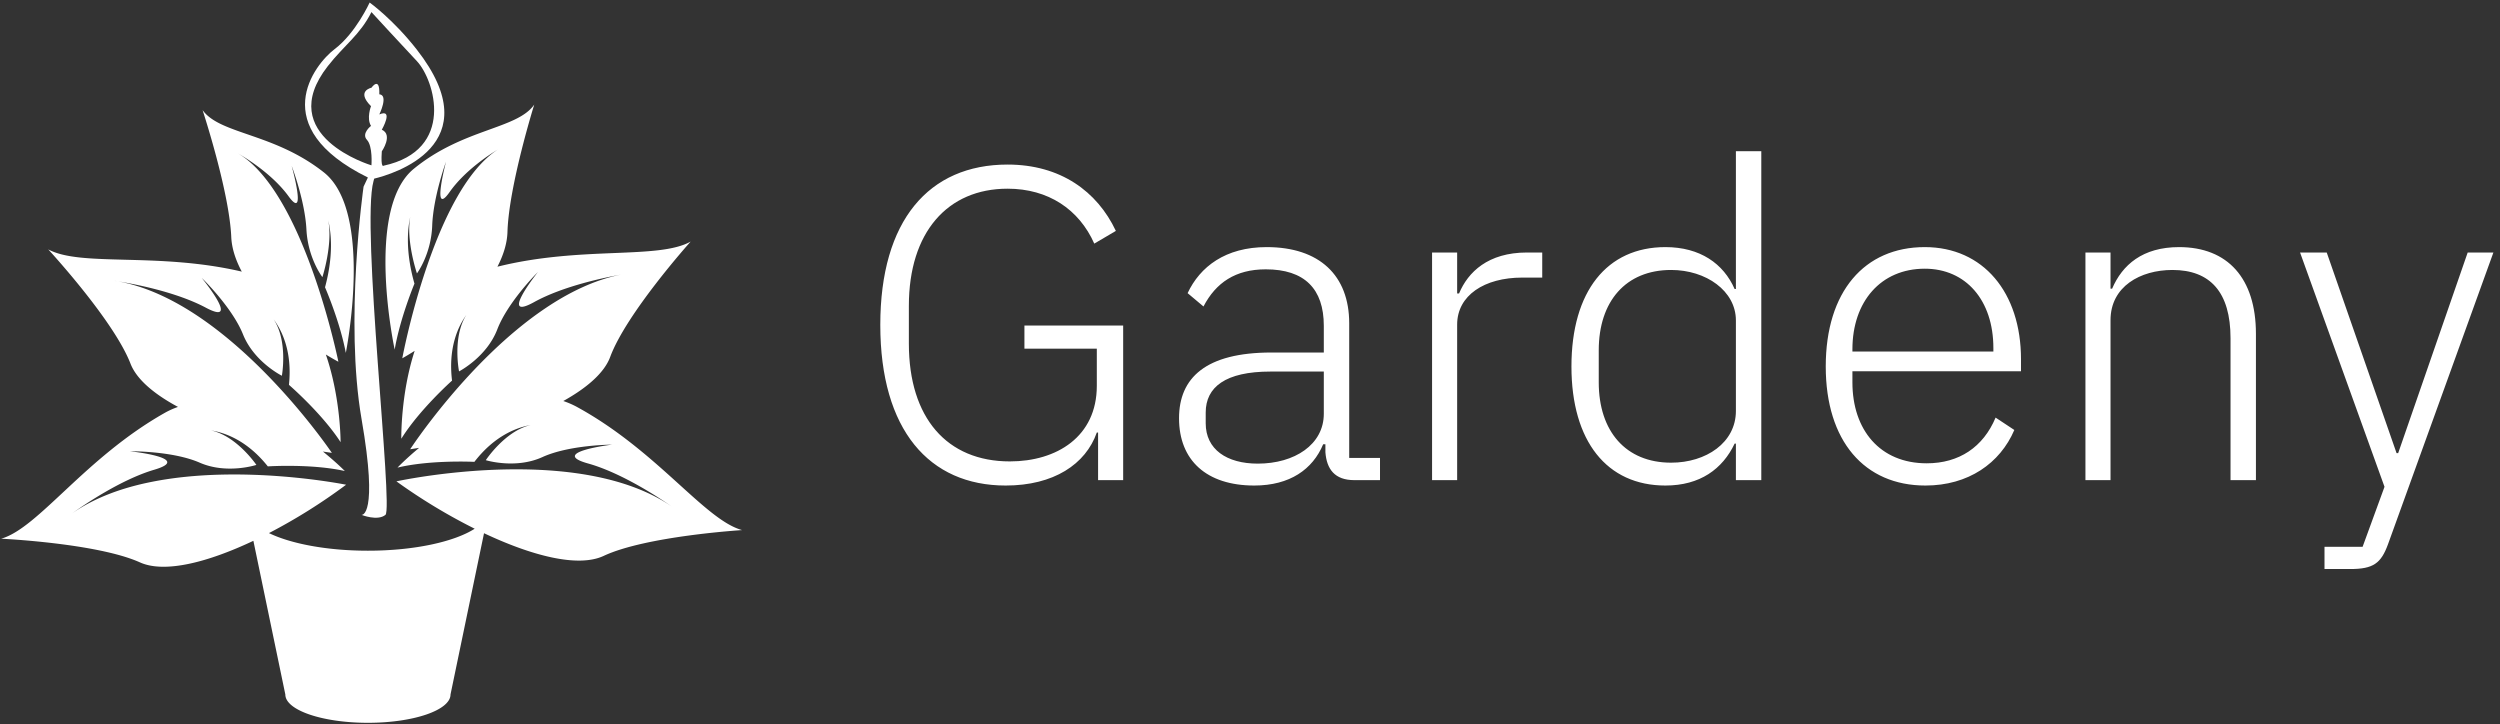 <svg data-v-423bf9ae="" xmlns="http://www.w3.org/2000/svg" viewBox="0 0 359 104" class="iconLeft"><rect x="0" y="0" width="359" height="104" fill="#333333" stroke="none"/><!----><!----><!----><g data-v-423bf9ae="" id="0c244803-5f30-406e-8ef3-c1f8be581057" fill="white" transform="matrix(4.559,0,0,4.559,122.398,3.526)"><path d="M7.74 14.35L8.53 14.35L8.53 9.48L5.42 9.48L5.42 10.21L7.70 10.21L7.70 11.38C7.70 12.98 6.44 13.76 4.96 13.76C2.98 13.76 1.78 12.39 1.78 10.05L1.78 8.86C1.78 6.54 3.00 5.17 4.89 5.17C6.17 5.17 7.14 5.82 7.62 6.90L8.30 6.50C7.71 5.25 6.55 4.41 4.89 4.41C2.41 4.41 0.88 6.17 0.88 9.46C0.88 12.77 2.42 14.52 4.83 14.52C6.34 14.52 7.35 13.85 7.70 12.85L7.74 12.85ZM16.62 14.35L16.62 13.65L15.65 13.65L15.65 9.41C15.65 7.90 14.71 7.01 13.05 7.01C11.75 7.01 10.95 7.63 10.56 8.46L11.06 8.88C11.45 8.13 12.07 7.71 13.02 7.71C14.24 7.71 14.85 8.32 14.85 9.49L14.85 10.33L13.20 10.33C11.13 10.33 10.29 11.13 10.29 12.40C10.29 13.73 11.16 14.52 12.66 14.52C13.78 14.52 14.50 14.01 14.83 13.22L14.90 13.22L14.90 13.47C14.94 14 15.19 14.35 15.81 14.35ZM12.77 13.83C11.79 13.83 11.13 13.38 11.13 12.56L11.13 12.22C11.13 11.42 11.75 10.93 13.17 10.93L14.85 10.93L14.85 12.26C14.85 13.23 13.93 13.83 12.77 13.83ZM19.05 14.35L19.05 9.45C19.05 8.53 19.91 7.97 21.10 7.97L21.73 7.97L21.73 7.18L21.25 7.18C20.02 7.18 19.39 7.80 19.11 8.47L19.05 8.47L19.05 7.18L18.26 7.18L18.26 14.35ZM27.83 14.35L28.63 14.35L28.63 3.99L27.83 3.99L27.83 8.33L27.79 8.33C27.44 7.53 26.70 7.01 25.61 7.01C23.77 7.01 22.65 8.40 22.65 10.77C22.65 13.13 23.77 14.52 25.61 14.52C26.70 14.52 27.41 14 27.79 13.20L27.83 13.20ZM25.79 13.80C24.36 13.80 23.51 12.81 23.51 11.27L23.51 10.26C23.51 8.72 24.36 7.73 25.79 7.73C26.89 7.73 27.83 8.39 27.83 9.32L27.83 12.17C27.83 13.17 26.89 13.80 25.79 13.80ZM33.80 14.52C35.15 14.52 36.15 13.82 36.60 12.77L36.01 12.38C35.62 13.31 34.86 13.82 33.84 13.82C32.37 13.82 31.50 12.77 31.50 11.27L31.50 10.92L36.81 10.92L36.81 10.54C36.81 8.44 35.62 7.01 33.78 7.01C31.88 7.01 30.66 8.41 30.66 10.77C30.66 13.12 31.88 14.52 33.80 14.52ZM33.78 7.69C35.07 7.69 35.94 8.68 35.94 10.19L35.94 10.30L31.50 10.30L31.50 10.23C31.50 8.72 32.40 7.69 33.78 7.69ZM39.63 14.35L39.63 9.31C39.63 8.25 40.57 7.73 41.58 7.73C42.77 7.73 43.41 8.43 43.41 9.88L43.41 14.35L44.21 14.35L44.21 9.74C44.21 7.99 43.32 7.01 41.79 7.01C40.64 7.01 40.00 7.57 39.68 8.32L39.63 8.32L39.63 7.18L38.84 7.18L38.84 14.35ZM48.69 13.50L48.64 13.50L46.44 7.18L45.60 7.18L48.26 14.56L47.57 16.45L46.37 16.45L46.37 17.15L47.18 17.15C47.91 17.15 48.15 16.97 48.37 16.37L51.69 7.18L50.88 7.18Z"></path></g><!----><g data-v-423bf9ae="" id="bd896c42-6fd7-40a3-9e66-812b687a1c09" transform="matrix(1.072,0,0,1.072,-0.232,-1.868)" stroke="none" fill="white"><path d="M50.342 25.671c2.411-.578 15.73-4.463 5.708-17.285-3.172-4.057-6.318-6.304-6.318-6.304s-1.856 4.09-4.667 6.22c-2.78 2.104-9.275 10.455 4.432 17.218-.321.655-.579 1.225-.579 1.225s-2.556 17.946-.268 31.134c2.287 13.188 0 12.833 0 12.833s2.138.866 3.2 0c1.068-.872-3.285-38.709-1.601-44.701.032-.117.064-.229.093-.34zm-6.216-15.068c2.216-2.832 4.315-4.176 5.847-7.244 0 0 3.671 4.004 6.077 6.561 2.407 2.551 5.198 11.922-4.433 14.015 0 0-.425.463-.255-1.92 0 0 1.535-2.216 0-2.897 0 0 1.652-2.896-.334-2.046 0 0 1.272-2.594 0-2.699.08-2.492-1.055-.879-1.055-.879s-2.105.424-.058 2.471c0 0-.629 1.619 0 2.642 0 0-1.332 1.022-.54 1.875.795.853.598 3.408.598 3.408s-13.166-3.923-5.847-13.287z"></path><path d="M77.515 56.261c-.61-.329-1.219-.59-1.841-.8 3.157-1.757 5.485-3.763 6.279-5.9 2.15-5.8 10.519-15.167 10.783-15.461-4.335 2.438-14.617.557-25.886 3.369.807-1.567 1.299-3.14 1.344-4.649.178-6.152 3.588-17.067 3.588-17.067-2.283 3.302-9.498 3.179-16.134 8.6-6.632 5.422-2.562 24.22-2.562 24.22.722-4.234 2.649-8.835 2.649-8.835-1.212-4.249-.933-7.295-.563-8.954-.585 3.244.896 7.583.896 7.583s1.908-2.536 2.045-6.424c.146-3.88 1.851-8.54 1.851-8.54s-1.987 7.57.477 4.071c2.007-2.859 5.329-5.021 6.47-5.709-2.058 1.33-3.865 3.604-5.421 6.312-4.969 8.652-7.386 21.661-7.386 21.661.544-.305 1.1-.643 1.657-.996-1.899 5.854-1.787 11.771-1.787 11.771 2.409-3.879 6.794-7.786 6.794-7.786-.535-4.436.84-7.301 1.921-8.801-1.901 2.973-.982 7.567-.982 7.567s3.691-1.905 5.119-5.615c1.35-3.527 5.079-7.336 5.44-7.687-.445.567-5.132 6.58-.505 4.022 3.945-2.183 9.643-3.331 11.64-3.683-3.539.694-6.999 2.386-10.212 4.562C62.905 50.046 55.16 61.923 55.16 61.923c.393-.059.791-.125 1.199-.188-1.81 1.499-2.897 2.646-2.897 2.646 4.443-1.066 10.302-.772 10.302-.772 2.729-3.54 5.725-4.614 7.545-4.935-3.44.791-6.017 4.711-6.017 4.711s3.979 1.234 7.598-.419c3.618-1.644 9.318-1.663 9.318-1.663s-8.571 1.034-3.229 2.521c4.693 1.31 9.994 4.903 11.215 5.769-3.081-2.124-6.855-3.407-10.815-4.143-12.205-2.262-26.062.772-26.062.772a76.315 76.315 0 0 0 10.488 6.345c-2.733 1.75-8.107 2.945-14.301 2.945-5.48 0-10.324-.932-13.26-2.36a75.482 75.482 0 0 0 10.335-6.478s-13.895-2.817-26.066-.38c-3.886.772-7.596 2.099-10.62 4.21 1.438-1.037 6.485-4.511 10.994-5.841 5.315-1.568-3.271-2.471-3.271-2.471s5.701-.067 9.347 1.525c3.644 1.596 7.598.303 7.598.303s-2.629-3.886-6.083-4.62c1.828.286 4.83 1.316 7.615 4.817 0 0 5.854-.382 10.318.623 0 0-1.11-1.135-2.938-2.611.407.062.807.119 1.2.179 0 0-7.925-11.765-18.313-18.562-3.237-2.116-6.725-3.756-10.278-4.405 1.999.322 7.715 1.39 11.687 3.506 4.588 2.446.06-3.25-.531-3.979.511.485 4.155 4.143 5.53 7.564 1.478 3.691 5.207 5.544 5.207 5.544s.845-4.614-1.102-7.557c1.102 1.487 2.517 4.333 2.051 8.776 0 0 4.437 3.835 6.916 7.676 0 0 .025-5.919-1.973-11.739.569.348 1.125.675 1.679.969 0 0-2.623-12.971-7.723-21.544-1.671-2.811-3.604-5.151-5.806-6.41.687.386 4.57 2.647 6.855 5.788 2.518 3.46.414-4.077.414-4.077s1.777 4.633 1.979 8.514c.195 3.881 2.139 6.391 2.139 6.391s1.415-4.36.785-7.598c.393 1.652.722 4.7-.433 8.96 0 0 1.999 4.575 2.785 8.791 0 0 3.781-18.851-2.93-24.175-6.712-5.308-13.915-5.085-16.255-8.348.105.333 3.58 10.957 3.841 17.007.067 1.508.583 3.075 1.409 4.627-11.299-2.642-21.556-.602-25.929-2.982.263.289 8.776 9.538 11.018 15.299.825 2.131 3.186 4.096 6.364 5.807-.615.216-1.225.484-1.822.826C11.539 63.144 5.357 72.482.37 73.905c0 0 12.866.597 18.594 3.172 3.331 1.503 9.164-.04 15.194-2.89l4.28 20.586c0 2.098 4.954 3.793 11.065 3.793 6.108 0 11.062-1.695 11.062-3.793l4.489-21.604c6.347 2.997 12.579 4.654 16.033 3.036 5.685-2.662 18.542-3.454 18.542-3.454-5.006-1.351-11.332-10.591-22.114-16.49zM15.543 39.356c.084.012.191.026.321.052-.113-.018-.216-.033-.321-.052z"></path></g><!----></svg>